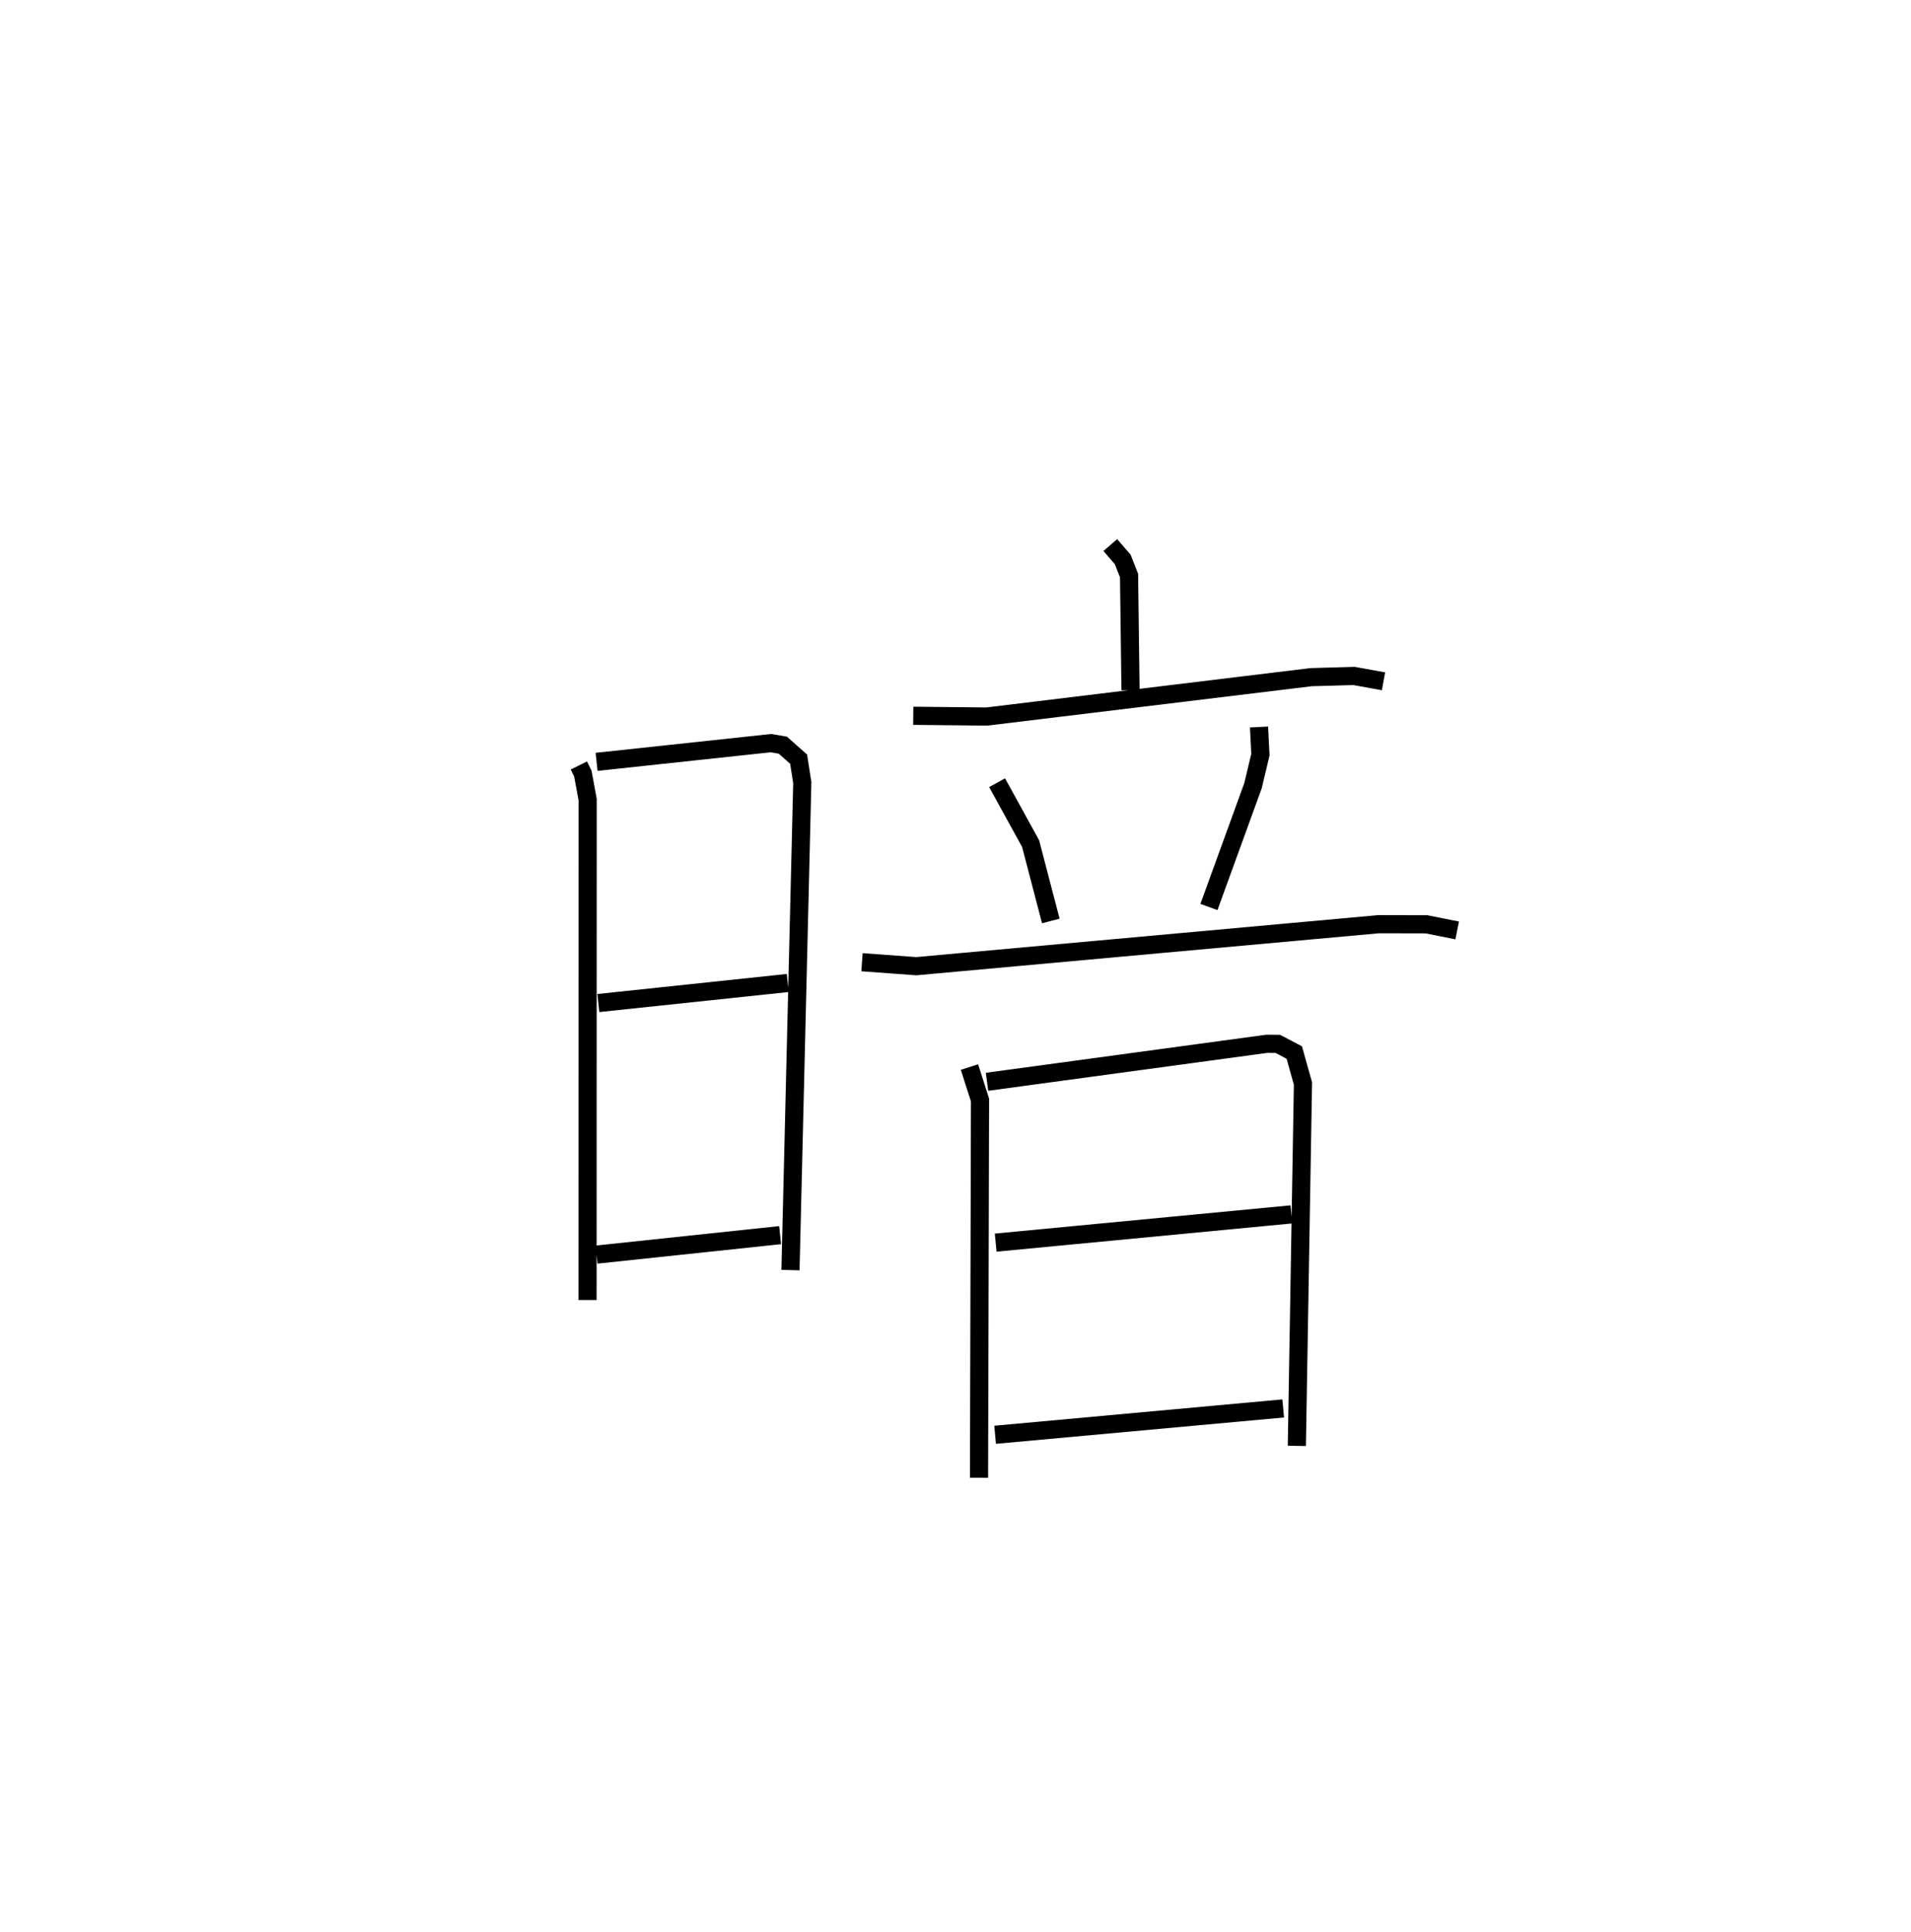 <?xml version="1.0" encoding="utf-8" ?>
<svg baseProfile="full" height="106.389" version="1.1" width="105.271" xmlns="http://www.w3.org/2000/svg" xmlns:ev="http://www.w3.org/2001/xml-events" xmlns:xlink="http://www.w3.org/1999/xlink"><defs /><rect fill="white" height="106.389" width="105.271" x="0" y="0" /><path d="M25,25 m0.0,0.0 m6.888,17.161 l0.22,0.444 0.263,1.436 l-0.006,27.561 m0.499,-29.642 l9.601,-1.03 0.657,0.11 l0.871,0.773 0.202,1.291 l-0.65,26.849 m-10.585,-14.709 l10.434,-1.104 m-10.53,14.959 l10.11,-1.072 m18.189,-38.007 l0.682,0.789 0.351,0.892 l0.081,6.311 m-11.969,1.411 l4.047,0.042 17.871,-2.169 l2.365,-0.066 1.622,0.294 m-21.286,5.585 l1.846,3.354 1.113,4.261 m11.47,-10.683 l0.076,1.524 -0.41,1.714 l-2.426,6.676 m-19.112,3.041 l2.991,0.219 25.469,-2.313 l2.64,0.006 1.687,0.337 m-26.866,7.525 l0.581,1.817 -0.055,20.801 m0.44,-21.806 l15.414,-2.093 0.608,0.005 l0.905,0.476 0.478,1.706 l-0.337,19.958 m-16.59,-11.194 l16.29,-1.556 m-16.322,12.139 l15.87,-1.451 " fill="none" stroke="black" stroke-width="1" /></svg>